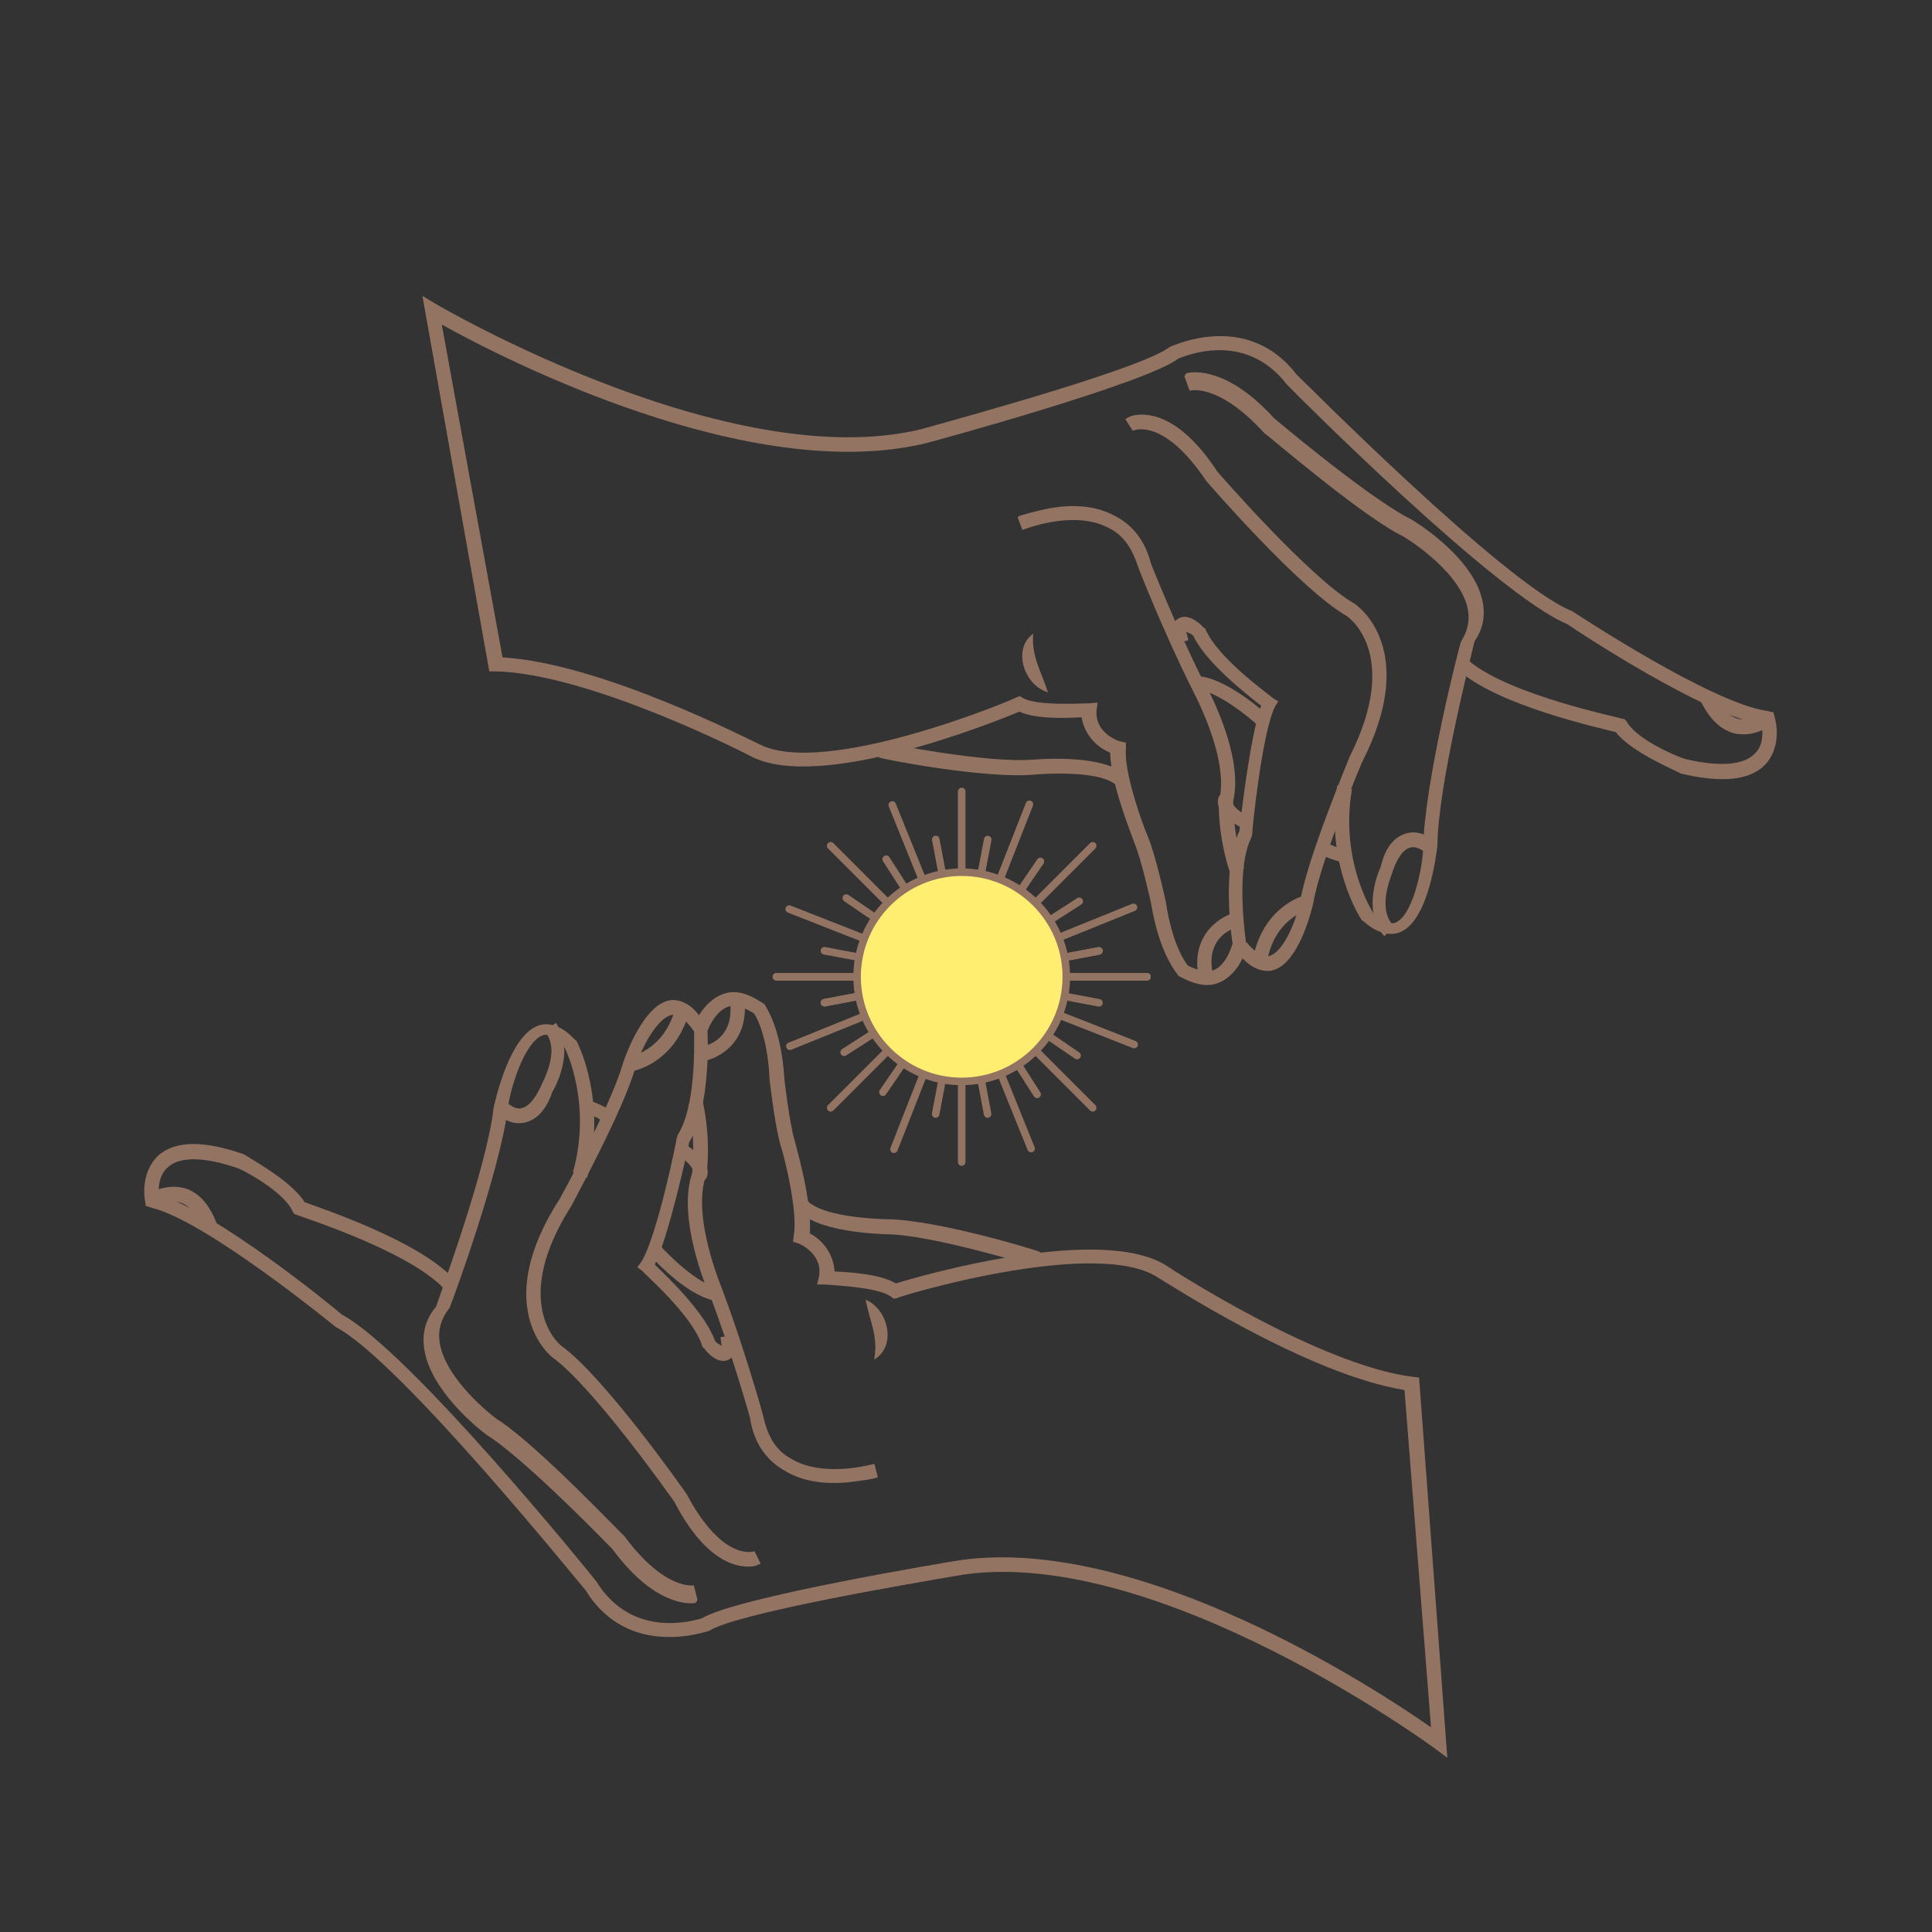 <svg xmlns="http://www.w3.org/2000/svg" xmlns:xlink="http://www.w3.org/1999/xlink" width="500" zoomAndPan="magnify" viewBox="0 0 375 375" height="500" preserveAspectRatio="xMidYMid meet" version="1.0"><rect x="0" y="0" width="375" height="375" fill="#333333" stroke="none"/><defs><clipPath id="5d7e41f469"><path d="M 82 198 L 136 198 L 136 312 L 82 312 Z M 82 198 " clip-rule="nonzero"/></clipPath><clipPath id="da7afd0c88"><path d="M 23.48 209.59 L 263.227 174.867 L 287.199 340.391 L 47.449 375.113 Z M 23.48 209.59 " clip-rule="nonzero"/></clipPath><clipPath id="95e92b64a7"><path d="M 23.48 209.59 L 263.227 174.867 L 287.199 340.391 L 47.449 375.113 Z M 23.48 209.59 " clip-rule="nonzero"/></clipPath><clipPath id="348631cc1a"><path d="M 102 194 L 148 194 L 148 305 L 102 305 Z M 102 194 " clip-rule="nonzero"/></clipPath><clipPath id="7ffd8a4514"><path d="M 23.48 209.59 L 263.227 174.867 L 287.199 340.391 L 47.449 375.113 Z M 23.48 209.59 " clip-rule="nonzero"/></clipPath><clipPath id="f91f1b9868"><path d="M 23.48 209.59 L 263.227 174.867 L 287.199 340.391 L 47.449 375.113 Z M 23.48 209.59 " clip-rule="nonzero"/></clipPath><clipPath id="74924d980e"><path d="M 96 198 L 110 198 L 110 219 L 96 219 Z M 96 198 " clip-rule="nonzero"/></clipPath><clipPath id="bbde976427"><path d="M 23.48 209.59 L 263.227 174.867 L 287.199 340.391 L 47.449 375.113 Z M 23.48 209.59 " clip-rule="nonzero"/></clipPath><clipPath id="6abf6f3284"><path d="M 23.48 209.59 L 263.227 174.867 L 287.199 340.391 L 47.449 375.113 Z M 23.48 209.59 " clip-rule="nonzero"/></clipPath><clipPath id="7f39dff09d"><path d="M 28 230 L 43 230 L 43 239 L 28 239 Z M 28 230 " clip-rule="nonzero"/></clipPath><clipPath id="feced82edd"><path d="M 23.48 209.59 L 263.227 174.867 L 287.199 340.391 L 47.449 375.113 Z M 23.48 209.59 " clip-rule="nonzero"/></clipPath><clipPath id="f871efbb75"><path d="M 23.48 209.59 L 263.227 174.867 L 287.199 340.391 L 47.449 375.113 Z M 23.48 209.59 " clip-rule="nonzero"/></clipPath><clipPath id="e617aaa64d"><path d="M 121 195 L 134 195 L 134 209 L 121 209 Z M 121 195 " clip-rule="nonzero"/></clipPath><clipPath id="9749885178"><path d="M 23.48 209.59 L 263.227 174.867 L 287.199 340.391 L 47.449 375.113 Z M 23.48 209.59 " clip-rule="nonzero"/></clipPath><clipPath id="2f39fd1970"><path d="M 23.48 209.59 L 263.227 174.867 L 287.199 340.391 L 47.449 375.113 Z M 23.48 209.59 " clip-rule="nonzero"/></clipPath><clipPath id="5bc0d18218"><path d="M 28 192 L 281 192 L 281 342 L 28 342 Z M 28 192 " clip-rule="nonzero"/></clipPath><clipPath id="b62544ae73"><path d="M 23.48 209.59 L 263.227 174.867 L 287.199 340.391 L 47.449 375.113 Z M 23.48 209.59 " clip-rule="nonzero"/></clipPath><clipPath id="aa81861bd8"><path d="M 23.48 209.59 L 263.227 174.867 L 287.199 340.391 L 47.449 375.113 Z M 23.48 209.59 " clip-rule="nonzero"/></clipPath><clipPath id="8c0dd1cd5a"><path d="M 133 213 L 171 213 L 171 288 L 133 288 Z M 133 213 " clip-rule="nonzero"/></clipPath><clipPath id="42bd0caa05"><path d="M 23.48 209.59 L 263.227 174.867 L 287.199 340.391 L 47.449 375.113 Z M 23.48 209.59 " clip-rule="nonzero"/></clipPath><clipPath id="e4448b5467"><path d="M 23.48 209.59 L 263.227 174.867 L 287.199 340.391 L 47.449 375.113 Z M 23.48 209.59 " clip-rule="nonzero"/></clipPath><clipPath id="43e3b5e927"><path d="M 154 232 L 202 232 L 202 246 L 154 246 Z M 154 232 " clip-rule="nonzero"/></clipPath><clipPath id="d5f27b56a1"><path d="M 23.48 209.59 L 263.227 174.867 L 287.199 340.391 L 47.449 375.113 Z M 23.48 209.59 " clip-rule="nonzero"/></clipPath><clipPath id="1e5729a8dd"><path d="M 23.48 209.59 L 263.227 174.867 L 287.199 340.391 L 47.449 375.113 Z M 23.48 209.59 " clip-rule="nonzero"/></clipPath><clipPath id="0c8720ff8f"><path d="M 131 222 L 138 222 L 138 230 L 131 230 Z M 131 222 " clip-rule="nonzero"/></clipPath><clipPath id="39816de291"><path d="M 23.48 209.59 L 263.227 174.867 L 287.199 340.391 L 47.449 375.113 Z M 23.48 209.59 " clip-rule="nonzero"/></clipPath><clipPath id="c0b7869e19"><path d="M 23.48 209.59 L 263.227 174.867 L 287.199 340.391 L 47.449 375.113 Z M 23.48 209.59 " clip-rule="nonzero"/></clipPath><clipPath id="70544a0447"><path d="M 113 213 L 119 213 L 119 218 L 113 218 Z M 113 213 " clip-rule="nonzero"/></clipPath><clipPath id="fce2b954cc"><path d="M 23.48 209.59 L 263.227 174.867 L 287.199 340.391 L 47.449 375.113 Z M 23.48 209.59 " clip-rule="nonzero"/></clipPath><clipPath id="c609421dca"><path d="M 23.48 209.59 L 263.227 174.867 L 287.199 340.391 L 47.449 375.113 Z M 23.48 209.59 " clip-rule="nonzero"/></clipPath><clipPath id="ddfd52ebe8"><path d="M 125 241 L 140 241 L 140 253 L 125 253 Z M 125 241 " clip-rule="nonzero"/></clipPath><clipPath id="11ffcd75f7"><path d="M 23.48 209.59 L 263.227 174.867 L 287.199 340.391 L 47.449 375.113 Z M 23.48 209.59 " clip-rule="nonzero"/></clipPath><clipPath id="b5295ff561"><path d="M 23.48 209.59 L 263.227 174.867 L 287.199 340.391 L 47.449 375.113 Z M 23.48 209.59 " clip-rule="nonzero"/></clipPath><clipPath id="743cd9d7bb"><path d="M 136 193 L 145 193 L 145 206 L 136 206 Z M 136 193 " clip-rule="nonzero"/></clipPath><clipPath id="6d0ca95b52"><path d="M 23.48 209.59 L 263.227 174.867 L 287.199 340.391 L 47.449 375.113 Z M 23.48 209.59 " clip-rule="nonzero"/></clipPath><clipPath id="501abc4e54"><path d="M 23.48 209.59 L 263.227 174.867 L 287.199 340.391 L 47.449 375.113 Z M 23.48 209.59 " clip-rule="nonzero"/></clipPath><clipPath id="d2c884a3ca"><path d="M 168 252 L 173 252 L 173 264 L 168 264 Z M 168 252 " clip-rule="nonzero"/></clipPath><clipPath id="96353afba4"><path d="M 23.48 209.59 L 263.227 174.867 L 287.199 340.391 L 47.449 375.113 Z M 23.48 209.59 " clip-rule="nonzero"/></clipPath><clipPath id="8275dfcc73"><path d="M 23.48 209.59 L 263.227 174.867 L 287.199 340.391 L 47.449 375.113 Z M 23.48 209.59 " clip-rule="nonzero"/></clipPath><clipPath id="4902311705"><path d="M 229 72 L 288 72 L 288 182 L 229 182 Z M 229 72 " clip-rule="nonzero"/></clipPath><clipPath id="4e37b82f1e"><path d="M 351.516 162.105 L 116.555 221.086 L 75.836 58.867 L 310.793 -0.113 Z M 351.516 162.105 " clip-rule="nonzero"/></clipPath><clipPath id="8901492359"><path d="M 351.516 162.105 L 116.555 221.086 L 75.836 58.867 L 310.793 -0.113 Z M 351.516 162.105 " clip-rule="nonzero"/></clipPath><clipPath id="a4ad1a3fd9"><path d="M 218 80 L 270 80 L 270 189 L 218 189 Z M 218 80 " clip-rule="nonzero"/></clipPath><clipPath id="a07393a944"><path d="M 351.516 162.105 L 116.555 221.086 L 75.836 58.867 L 310.793 -0.113 Z M 351.516 162.105 " clip-rule="nonzero"/></clipPath><clipPath id="4c279bf0b5"><path d="M 351.516 162.105 L 116.555 221.086 L 75.836 58.867 L 310.793 -0.113 Z M 351.516 162.105 " clip-rule="nonzero"/></clipPath><clipPath id="620e28c9db"><path d="M 266 161 L 279 161 L 279 182 L 266 182 Z M 266 161 " clip-rule="nonzero"/></clipPath><clipPath id="d5044828b9"><path d="M 351.516 162.105 L 116.555 221.086 L 75.836 58.867 L 310.793 -0.113 Z M 351.516 162.105 " clip-rule="nonzero"/></clipPath><clipPath id="665da03074"><path d="M 351.516 162.105 L 116.555 221.086 L 75.836 58.867 L 310.793 -0.113 Z M 351.516 162.105 " clip-rule="nonzero"/></clipPath><clipPath id="af03083f98"><path d="M 330 134 L 344 134 L 344 143 L 330 143 Z M 330 134 " clip-rule="nonzero"/></clipPath><clipPath id="9a5c5be4bf"><path d="M 351.516 162.105 L 116.555 221.086 L 75.836 58.867 L 310.793 -0.113 Z M 351.516 162.105 " clip-rule="nonzero"/></clipPath><clipPath id="229effaf1e"><path d="M 351.516 162.105 L 116.555 221.086 L 75.836 58.867 L 310.793 -0.113 Z M 351.516 162.105 " clip-rule="nonzero"/></clipPath><clipPath id="00724a9d66"><path d="M 243 173 L 255 173 L 255 188 L 243 188 Z M 243 173 " clip-rule="nonzero"/></clipPath><clipPath id="69543b717c"><path d="M 351.516 162.105 L 116.555 221.086 L 75.836 58.867 L 310.793 -0.113 Z M 351.516 162.105 " clip-rule="nonzero"/></clipPath><clipPath id="9810b51b30"><path d="M 351.516 162.105 L 116.555 221.086 L 75.836 58.867 L 310.793 -0.113 Z M 351.516 162.105 " clip-rule="nonzero"/></clipPath><clipPath id="bafed31e0f"><path d="M 81 57 L 345 57 L 345 192 L 81 192 Z M 81 57 " clip-rule="nonzero"/></clipPath><clipPath id="0dd55c5386"><path d="M 351.516 162.105 L 116.555 221.086 L 75.836 58.867 L 310.793 -0.113 Z M 351.516 162.105 " clip-rule="nonzero"/></clipPath><clipPath id="9765725846"><path d="M 351.516 162.105 L 116.555 221.086 L 75.836 58.867 L 310.793 -0.113 Z M 351.516 162.105 " clip-rule="nonzero"/></clipPath><clipPath id="21d70ab57c"><path d="M 197 98 L 242 98 L 242 170 L 197 170 Z M 197 98 " clip-rule="nonzero"/></clipPath><clipPath id="4e1c2079b2"><path d="M 351.516 162.105 L 116.555 221.086 L 75.836 58.867 L 310.793 -0.113 Z M 351.516 162.105 " clip-rule="nonzero"/></clipPath><clipPath id="2633db373e"><path d="M 351.516 162.105 L 116.555 221.086 L 75.836 58.867 L 310.793 -0.113 Z M 351.516 162.105 " clip-rule="nonzero"/></clipPath><clipPath id="aeb3f866f3"><path d="M 170 144 L 219 144 L 219 153 L 170 153 Z M 170 144 " clip-rule="nonzero"/></clipPath><clipPath id="7517d00460"><path d="M 351.516 162.105 L 116.555 221.086 L 75.836 58.867 L 310.793 -0.113 Z M 351.516 162.105 " clip-rule="nonzero"/></clipPath><clipPath id="dc737abc82"><path d="M 351.516 162.105 L 116.555 221.086 L 75.836 58.867 L 310.793 -0.113 Z M 351.516 162.105 " clip-rule="nonzero"/></clipPath><clipPath id="a5562ecbd5"><path d="M 236 154 L 243 154 L 243 161 L 236 161 Z M 236 154 " clip-rule="nonzero"/></clipPath><clipPath id="8d1add736a"><path d="M 351.516 162.105 L 116.555 221.086 L 75.836 58.867 L 310.793 -0.113 Z M 351.516 162.105 " clip-rule="nonzero"/></clipPath><clipPath id="58aa290167"><path d="M 351.516 162.105 L 116.555 221.086 L 75.836 58.867 L 310.793 -0.113 Z M 351.516 162.105 " clip-rule="nonzero"/></clipPath><clipPath id="3e3a5cf45a"><path d="M 256 163 L 262 163 L 262 168 L 256 168 Z M 256 163 " clip-rule="nonzero"/></clipPath><clipPath id="0adf91b0bf"><path d="M 351.516 162.105 L 116.555 221.086 L 75.836 58.867 L 310.793 -0.113 Z M 351.516 162.105 " clip-rule="nonzero"/></clipPath><clipPath id="670a9601e6"><path d="M 351.516 162.105 L 116.555 221.086 L 75.836 58.867 L 310.793 -0.113 Z M 351.516 162.105 " clip-rule="nonzero"/></clipPath><clipPath id="2273c7bff6"><path d="M 232 131 L 247 131 L 247 141 L 232 141 Z M 232 131 " clip-rule="nonzero"/></clipPath><clipPath id="846aa8ed67"><path d="M 351.516 162.105 L 116.555 221.086 L 75.836 58.867 L 310.793 -0.113 Z M 351.516 162.105 " clip-rule="nonzero"/></clipPath><clipPath id="a84dfd21cc"><path d="M 351.516 162.105 L 116.555 221.086 L 75.836 58.867 L 310.793 -0.113 Z M 351.516 162.105 " clip-rule="nonzero"/></clipPath><clipPath id="e6ffde069d"><path d="M 232 177 L 240 177 L 240 191 L 232 191 Z M 232 177 " clip-rule="nonzero"/></clipPath><clipPath id="56d2e66a27"><path d="M 351.516 162.105 L 116.555 221.086 L 75.836 58.867 L 310.793 -0.113 Z M 351.516 162.105 " clip-rule="nonzero"/></clipPath><clipPath id="30da91e0a7"><path d="M 351.516 162.105 L 116.555 221.086 L 75.836 58.867 L 310.793 -0.113 Z M 351.516 162.105 " clip-rule="nonzero"/></clipPath><clipPath id="1d051acc7f"><path d="M 198 122 L 204 122 L 204 135 L 198 135 Z M 198 122 " clip-rule="nonzero"/></clipPath><clipPath id="86547956de"><path d="M 351.516 162.105 L 116.555 221.086 L 75.836 58.867 L 310.793 -0.113 Z M 351.516 162.105 " clip-rule="nonzero"/></clipPath><clipPath id="3be40e66a3"><path d="M 351.516 162.105 L 116.555 221.086 L 75.836 58.867 L 310.793 -0.113 Z M 351.516 162.105 " clip-rule="nonzero"/></clipPath><clipPath id="4ae50ae325"><path d="M 185 152.906 L 188 152.906 L 188 174 L 185 174 Z M 185 152.906 " clip-rule="nonzero"/></clipPath><clipPath id="83aa37954f"><path d="M 185 205 L 188 205 L 188 226.406 L 185 226.406 Z M 185 205 " clip-rule="nonzero"/></clipPath><clipPath id="63687d016e"><path d="M 202 188 L 223.465 188 L 223.465 191 L 202 191 Z M 202 188 " clip-rule="nonzero"/></clipPath><clipPath id="8acf3b003a"><path d="M 149.965 188 L 171 188 L 171 191 L 149.965 191 Z M 149.965 188 " clip-rule="nonzero"/></clipPath><clipPath id="2c1fafbcd8"><path d="M 202 188 L 223.465 188 L 223.465 191 L 202 191 Z M 202 188 " clip-rule="nonzero"/></clipPath><clipPath id="3bd274821b"><path d="M 149.965 188 L 171 188 L 171 191 L 149.965 191 Z M 149.965 188 " clip-rule="nonzero"/></clipPath></defs><g clip-path="url(#5d7e41f469)"><g clip-path="url(#da7afd0c88)"><g clip-path="url(#95e92b64a7)"><path fill="#937462" d="M 134.883 311.148 C 133.469 311.355 126.828 311.449 118.918 300.738 C 118.918 300.738 103.262 284.496 95.238 279.008 C 94.633 278.809 83.605 270.574 82.336 261.793 C 81.883 258.676 82.648 255.965 84.625 253.652 C 85.43 251.223 94.57 226.477 95.805 215.02 C 96.164 213.523 98.934 200.688 104.758 198.977 C 106.984 198.363 109.453 199.453 111.523 201.754 L 111.848 201.996 C 112.211 202.523 117.898 213.844 113.961 228.586 L 111.207 227.539 C 114.824 214.578 110.152 204.266 109.379 202.934 C 108 201.398 106.742 200.711 105.609 200.875 C 102.254 201.652 99.395 209.875 98.637 214.609 C 97.242 226.957 87.699 252.918 87.258 253.852 L 87.016 254.176 C 85.562 256.121 85 258.227 85.328 260.492 C 86.434 268.141 96.812 275.891 97.094 275.848 C 105.117 281.336 120.488 297.617 121.137 298.102 C 129.051 308.812 134.676 307.711 134.676 307.711 L 135.367 310.5 C 135.168 311.109 134.883 311.148 134.883 311.148 Z M 134.883 311.148 " fill-opacity="1" fill-rule="nonzero"/></g></g></g><g clip-path="url(#348631cc1a)"><g clip-path="url(#7ffd8a4514)"><g clip-path="url(#f91f1b9868)"><path fill="#937462" d="M 146.281 304.004 C 143.734 304.375 137.297 303.859 130.879 291.488 C 130.879 291.488 115.215 269.176 107.148 263.402 C 106.5 262.918 95.27 253.27 108.75 232.52 C 108.75 232.52 118.59 214.613 120.879 206.473 C 121.281 205.258 124.945 194.605 130.367 194.109 C 132.957 194.023 135.227 195.719 137.219 199.48 L 137.258 199.762 L 137.301 200.047 C 137.383 200.613 138.016 214.98 133.781 221.664 C 133.258 224.055 129.969 239.277 127.105 245.477 C 129.461 247.738 136.84 254.766 138.793 260.266 C 139.156 260.793 139.766 260.992 140.09 261.234 C 140.047 260.953 139.965 260.387 139.844 259.535 L 142.676 259.125 C 142.84 260.258 143.25 263.09 141.348 263.945 C 139.449 264.801 137.422 262.777 136.691 261.727 L 136.367 261.484 C 134.613 255.379 124.723 246.98 124.68 246.695 L 123.707 245.969 L 124.434 244.996 C 127.5 240.215 131.391 221.145 131.352 220.859 L 131.551 220.254 C 135.102 214.824 134.754 202.438 134.711 200.133 C 133.656 198.84 132.195 196.738 130.496 196.984 C 127.664 197.395 124.477 203.348 123.309 207.277 C 121.02 215.418 111.422 233 110.977 233.934 C 98.953 252.734 108.52 260.891 108.844 261.133 C 117.234 267.148 132.535 288.934 133.266 289.984 C 140.414 303.41 146.438 301.09 146.438 301.09 L 147.656 303.516 C 147.375 303.559 146.848 303.922 146.281 304.004 Z M 146.281 304.004 " fill-opacity="1" fill-rule="nonzero"/></g></g></g><g clip-path="url(#74924d980e)"><g clip-path="url(#bbde976427)"><g clip-path="url(#6abf6f3284)"><path fill="#937462" d="M 101.434 217.965 C 98.32 218.414 96.211 215.828 96.168 215.547 L 98.23 213.801 C 98.23 213.801 99.609 215.336 101.023 215.133 C 102.441 214.926 103.691 213.59 105.023 210.793 C 104.98 210.512 108.977 204.148 105.812 200.27 L 107.875 198.523 C 111.852 204.02 107.453 211.598 107.211 211.922 C 106.004 215.566 103.984 217.594 101.434 217.965 Z M 101.434 217.965 " fill-opacity="1" fill-rule="nonzero"/></g></g></g><g clip-path="url(#7f39dff09d)"><g clip-path="url(#feced82edd)"><g clip-path="url(#f871efbb75)"><path fill="#937462" d="M 39.348 238.523 C 38.414 236.055 36.992 234.238 35.453 233.594 C 32.984 232.504 30.316 234.047 30.316 234.047 L 28.812 231.664 C 29.094 231.621 32.531 229.391 36.5 230.84 C 38.973 231.926 40.715 233.988 42.098 237.547 Z M 39.348 238.523 " fill-opacity="1" fill-rule="nonzero"/></g></g></g><g clip-path="url(#e617aaa64d)"><g clip-path="url(#9749885178)"><g clip-path="url(#2f39fd1970)"><path fill="#937462" d="M 122.258 208.008 L 121.848 205.176 C 122.133 205.133 128.93 204.148 131.141 195.445 L 133.852 196.207 C 131 206.453 123.109 207.887 122.258 208.008 Z M 122.258 208.008 " fill-opacity="1" fill-rule="nonzero"/></g></g></g><g clip-path="url(#5bc0d18218)"><g clip-path="url(#b62544ae73)"><g clip-path="url(#aa81861bd8)"><path fill="#937462" d="M 280.926 341.184 L 278.656 339.488 C 278.008 339.004 225.277 300.371 187.285 305.586 C 175.43 307.59 142.98 313.156 137.688 316.527 C 137.402 316.566 122.035 322.262 113.711 308.723 C 113.387 308.48 77.766 264.188 65.246 257.617 L 64.922 257.375 C 64.598 257.133 39.992 236.984 29.504 234.453 L 28.289 234.051 L 28.168 233.203 C 28.125 232.918 27.062 227.578 30.902 224.129 C 34.258 221.332 39.762 221.402 47.375 224.059 C 48.348 224.785 56.492 229.102 59.129 233.344 C 62.492 234.594 80.715 240.629 87.852 247.98 L 88.219 248.508 L 88.664 249.598 L 86.199 250.535 L 85.793 249.727 C 78.371 242.414 58.082 236.098 57.758 235.855 L 57.152 235.656 L 56.785 235.129 C 55.445 231.855 48.797 227.898 46.328 226.812 C 39.93 224.559 34.992 224.406 32.688 226.473 C 30.871 227.895 30.672 230.527 30.879 231.941 C 42.055 235.238 64.348 253.41 66.336 255.145 C 79.504 262.203 114.352 305.16 115.773 306.977 C 122.957 318.66 135.617 314.223 136.184 314.141 C 142.812 310 184.891 303.039 186.59 302.793 C 221.469 298.031 266.816 327.609 277.758 335.277 L 272.613 269.805 C 253.668 266.766 226.191 248.766 224.934 248.082 C 213.062 239.969 174.27 251.66 174.027 251.984 L 173.461 252.066 L 172.812 251.582 C 170.262 249.926 162.973 249.535 160.344 249.34 L 158.602 249.301 L 158.965 247.805 C 159.766 243.352 155.148 241.414 155.148 241.414 L 153.934 241.012 L 154.051 239.84 C 154.895 235.668 152.566 225.598 151.508 222.277 C 150.367 218.395 149.422 209.859 149.379 209.574 C 149 200.953 146.727 197.234 146.359 196.711 C 144.453 195.539 142.633 194.938 141.258 195.426 C 138.508 196.402 137.098 200.652 137.098 200.652 L 134.387 199.891 C 134.344 199.605 136.195 194.422 140.32 192.957 C 142.789 192.023 145.219 192.828 148.098 194.723 L 148.422 194.965 C 148.461 195.25 151.625 199.129 152.254 209.449 C 152.254 209.449 153.199 217.984 154.301 221.586 C 154.383 222.152 157.723 233.234 157.168 239.387 C 159.355 240.516 161.746 243.062 161.996 246.785 C 164.91 246.941 170.742 247.254 173.902 249.109 C 179.16 247.48 214.148 237.496 226.629 245.812 C 226.953 246.055 256.012 264.98 274.27 267.25 L 275.441 267.371 Z M 280.926 341.184 " fill-opacity="1" fill-rule="nonzero"/></g></g></g><g clip-path="url(#8c0dd1cd5a)"><g clip-path="url(#42bd0caa05)"><g clip-path="url(#e4448b5467)"><path fill="#937462" d="M 166.445 287.492 C 162.48 288.066 156.734 288.32 151.953 285.254 C 148.469 283.156 146.234 279.719 145.578 275.188 C 145.578 275.188 141.992 262.406 137.805 251.445 C 137.438 250.922 131.301 236.484 134.359 227.656 C 134.359 227.656 135.156 221.176 133.605 214.461 L 136.395 213.77 C 138.027 221.051 137.273 227.812 137.031 228.137 C 134.172 236.355 140.23 250.227 140.27 250.512 C 144.5 261.754 148.086 274.535 148.129 274.82 C 148.984 278.742 150.531 281.41 153.367 283.027 C 159.727 287.02 169.438 284.168 169.719 284.129 L 170.371 286.637 C 170.414 286.918 168.711 287.164 166.445 287.492 Z M 166.445 287.492 " fill-opacity="1" fill-rule="nonzero"/></g></g></g><g clip-path="url(#43e3b5e927)"><g clip-path="url(#d5f27b56a1)"><g clip-path="url(#1e5729a8dd)"><path fill="#937462" d="M 200.891 245.781 C 200.605 245.82 181.207 239.664 171.941 239.562 C 170.484 239.484 158.301 239.223 154.445 234.578 L 156.508 232.832 C 158.98 235.945 168.617 236.574 172.098 236.648 C 181.648 236.711 201.004 242.582 201.938 243.027 Z M 200.891 245.781 " fill-opacity="1" fill-rule="nonzero"/></g></g></g><g clip-path="url(#0c8720ff8f)"><g clip-path="url(#39816de291)"><g clip-path="url(#c0b7869e19)"><path fill="#937462" d="M 136.871 229.027 L 134.641 227.613 C 134.602 227.332 134.395 225.914 131.559 224.301 L 132.973 222.07 C 138.727 225.867 137.355 228.379 136.871 229.027 Z M 136.871 229.027 " fill-opacity="1" fill-rule="nonzero"/></g></g></g><g clip-path="url(#70544a0447)"><g clip-path="url(#fce2b954cc)"><g clip-path="url(#c609421dca)"><path fill="#937462" d="M 117.016 217.73 C 115.68 216.48 113.613 216.199 113.613 216.199 L 114.094 213.527 C 114.094 213.527 116.809 214.293 118.754 215.746 Z M 117.016 217.73 " fill-opacity="1" fill-rule="nonzero"/></g></g></g><g clip-path="url(#ddfd52ebe8)"><g clip-path="url(#11ffcd75f7)"><g clip-path="url(#b5295ff561)"><path fill="#937462" d="M 138.816 252.457 C 133.191 251.535 126.293 243.859 125.93 243.332 L 127.988 241.59 C 129.734 243.648 135.453 249.184 139.016 249.824 Z M 138.816 252.457 " fill-opacity="1" fill-rule="nonzero"/></g></g></g><g clip-path="url(#743cd9d7bb)"><g clip-path="url(#6d0ca95b52)"><g clip-path="url(#501abc4e54)"><path fill="#937462" d="M 136.988 205.875 L 136.578 203.043 L 136.781 204.457 L 136.578 203.043 C 137.145 202.961 143.008 201.531 141.578 193.645 L 144.41 193.234 C 145.969 203.996 136.988 205.875 136.988 205.875 Z M 136.988 205.875 " fill-opacity="1" fill-rule="nonzero"/></g></g></g><g clip-path="url(#d2c884a3ca)"><g clip-path="url(#96353afba4)"><g clip-path="url(#8275dfcc73)"><path fill="#937462" d="M 168 252.277 C 172.293 253.969 174.207 261.211 169.68 263.891 C 170.48 259.438 168.938 256.77 168 252.277 Z M 168 252.277 " fill-opacity="1" fill-rule="nonzero"/></g></g></g><g clip-path="url(#4902311705)"><g clip-path="url(#4e37b82f1e)"><g clip-path="url(#8901492359)"><path fill="#937462" d="M 230.336 72.43 C 231.727 72.082 238.32 71.312 247.281 81.16 C 247.281 81.16 264.512 95.719 273.051 100.363 C 273.676 100.5 285.484 107.57 287.645 116.172 C 288.41 119.227 287.926 122.004 286.195 124.504 C 285.641 127.004 279.07 152.555 279.012 164.074 C 278.805 165.602 277.359 178.652 271.742 180.949 C 269.59 181.785 267.02 180.953 264.73 178.875 L 264.383 178.664 C 263.965 178.18 257.152 167.496 259.566 152.434 L 262.414 153.195 C 260.137 166.453 265.836 176.234 266.738 177.484 C 268.27 178.871 269.59 179.426 270.699 179.145 C 273.961 178.031 275.965 169.562 276.238 164.773 C 276.363 152.348 283.211 125.547 283.555 124.578 L 283.766 124.23 C 285.012 122.145 285.355 119.992 284.801 117.773 C 282.918 110.277 271.805 103.625 271.527 103.695 C 262.984 99.055 246.035 84.422 245.34 84.008 C 236.379 74.16 230.895 75.832 230.895 75.832 L 229.922 73.125 C 230.059 72.5 230.336 72.43 230.336 72.43 Z M 230.336 72.43 " fill-opacity="1" fill-rule="nonzero"/></g></g></g><g clip-path="url(#a4ad1a3fd9)"><g clip-path="url(#a07393a944)"><g clip-path="url(#4c279bf0b5)"><path fill="#937462" d="M 219.727 80.699 C 222.223 80.074 228.68 79.93 236.324 91.582 C 236.324 91.582 254.184 112.18 262.797 117.102 C 263.488 117.516 275.645 125.973 264.352 147.984 C 264.352 147.984 256.387 166.805 254.938 175.133 C 254.66 176.383 252.105 187.352 246.762 188.398 C 244.191 188.75 241.762 187.293 239.398 183.758 L 239.328 183.48 L 239.258 183.199 C 239.121 182.645 237.023 168.418 240.559 161.336 C 240.832 158.906 242.551 143.426 244.77 136.969 C 242.199 134.957 234.141 128.719 231.637 123.445 C 231.219 122.961 230.594 122.824 230.246 122.613 C 230.316 122.891 230.457 123.445 230.664 124.281 L 227.891 124.977 C 227.609 123.867 226.914 121.09 228.719 120.047 C 230.52 119.004 232.746 120.809 233.578 121.777 L 233.926 121.984 C 236.289 127.883 246.988 135.23 247.059 135.508 L 248.098 136.133 L 247.477 137.176 C 244.91 142.242 242.988 161.609 243.055 161.887 L 242.918 162.512 C 239.938 168.277 241.547 180.562 241.828 182.852 C 243.008 184.031 244.676 185.973 246.34 185.555 C 249.117 184.859 251.68 178.609 252.438 174.582 C 253.887 166.25 261.645 147.781 261.992 146.809 C 272.035 126.879 261.688 119.738 261.34 119.531 C 252.383 114.402 234.941 94.289 234.105 93.32 C 225.625 80.695 219.867 83.617 219.867 83.617 L 218.406 81.328 C 218.684 81.258 219.172 80.84 219.727 80.699 Z M 219.727 80.699 " fill-opacity="1" fill-rule="nonzero"/></g></g></g><g clip-path="url(#620e28c9db)"><g clip-path="url(#d5044828b9)"><g clip-path="url(#665da03074)"><path fill="#937462" d="M 273.109 161.723 C 276.164 160.953 278.527 163.312 278.598 163.59 L 276.723 165.535 C 276.723 165.535 275.195 164.148 273.809 164.496 C 272.418 164.844 271.312 166.305 270.273 169.219 C 270.344 169.496 267.016 176.234 270.559 179.77 L 268.688 181.715 C 264.172 176.652 267.773 168.668 267.98 168.32 C 268.809 164.57 270.613 162.348 273.109 161.723 Z M 273.109 161.723 " fill-opacity="1" fill-rule="nonzero"/></g></g></g><g clip-path="url(#af03083f98)"><g clip-path="url(#9a5c5be4bf)"><g clip-path="url(#229effaf1e)"><path fill="#937462" d="M 332.777 134.941 C 333.961 137.301 335.559 138.965 337.156 139.449 C 339.723 140.277 342.223 138.473 342.223 138.473 L 343.957 140.691 C 343.68 140.762 340.492 143.332 336.395 142.293 C 333.824 141.465 331.879 139.594 330.141 136.191 Z M 332.777 134.941 " fill-opacity="1" fill-rule="nonzero"/></g></g></g><g clip-path="url(#00724a9d66)"><g clip-path="url(#69543b717c)"><g clip-path="url(#9810b51b30)"><path fill="#937462" d="M 253.41 173.746 L 254.105 176.523 C 253.828 176.594 247.168 178.266 245.855 187.152 L 243.078 186.668 C 244.875 176.184 252.578 173.957 253.41 173.746 Z M 253.41 173.746 " fill-opacity="1" fill-rule="nonzero"/></g></g></g><g clip-path="url(#bafed31e0f)"><g clip-path="url(#0dd55c5386)"><g clip-path="url(#9765725846)"><path fill="#937462" d="M 81.992 57.441 L 84.426 58.898 C 85.117 59.312 141.512 92.367 178.777 83.309 C 190.363 80.105 222.078 71.258 227 67.367 C 227.277 67.297 241.988 60.062 251.648 72.688 C 251.996 72.895 291.945 113.324 305.066 118.586 L 305.414 118.793 C 305.762 119.004 332.293 136.539 342.984 137.984 L 344.234 138.262 L 344.441 139.094 C 344.512 139.371 346.113 144.574 342.648 148.398 C 339.598 151.523 334.113 152.016 326.27 150.148 C 325.227 149.523 316.688 146.062 313.629 142.109 C 310.156 141.211 291.41 137.062 283.562 130.477 L 283.145 129.992 L 282.59 128.949 L 284.949 127.77 L 285.434 128.531 C 293.562 135.047 314.387 139.262 314.734 139.469 L 315.359 139.609 L 315.777 140.094 C 317.445 143.215 324.461 146.473 327.027 147.301 C 333.625 148.891 338.551 148.539 340.633 146.246 C 342.297 144.648 342.227 142.012 341.875 140.625 C 330.422 138.484 306.391 122.68 304.238 121.156 C 290.418 115.477 251.371 76.297 249.773 74.633 C 241.434 63.742 229.293 69.445 228.738 69.586 C 222.566 74.383 181.418 85.598 179.75 86.016 C 145.539 94.309 97.414 69.504 85.746 62.992 L 97.539 127.602 C 116.699 128.691 145.863 143.797 147.184 144.352 C 159.824 151.211 197.219 135.625 197.43 135.277 L 197.984 135.141 L 198.68 135.555 C 201.387 136.941 208.676 136.586 211.312 136.516 L 213.047 136.375 L 212.84 137.902 C 212.496 142.414 217.289 143.867 217.289 143.867 L 218.539 144.145 L 218.539 145.324 C 218.125 149.559 221.469 159.34 222.859 162.531 C 224.391 166.277 226.203 174.676 226.273 174.953 C 227.527 183.488 230.172 186.957 230.586 187.445 C 232.602 188.414 234.477 188.828 235.793 188.203 C 238.43 186.949 239.398 182.578 239.398 182.578 L 242.176 183.059 C 242.242 183.336 240.93 188.684 236.977 190.562 C 234.617 191.742 232.117 191.191 229.062 189.598 L 228.715 189.391 C 228.645 189.109 225.102 185.574 223.426 175.371 C 223.426 175.371 221.613 166.977 220.152 163.508 C 220.012 162.953 215.562 152.266 215.484 146.09 C 213.195 145.188 210.555 142.902 209.926 139.223 C 207.012 139.363 201.18 139.648 197.848 138.125 C 192.781 140.281 158.992 153.777 145.727 146.781 C 145.383 146.574 114.547 130.707 96.152 130.309 L 94.973 130.309 Z M 81.992 57.441 " fill-opacity="1" fill-rule="nonzero"/></g></g></g><g clip-path="url(#21d70ab57c)"><g clip-path="url(#4e1c2079b2)"><g clip-path="url(#2633db373e)"><path fill="#937462" d="M 201.352 99.18 C 205.234 98.207 210.926 97.367 215.996 99.93 C 219.676 101.664 222.246 104.852 223.363 109.293 C 223.363 109.293 228.234 121.645 233.52 132.121 C 233.934 132.605 241.516 146.344 239.371 155.438 C 239.371 155.438 239.238 161.961 241.465 168.484 L 238.762 169.457 C 236.395 162.379 236.457 155.578 236.664 155.23 C 238.668 146.762 231.23 133.582 231.16 133.305 C 225.805 122.551 220.934 110.199 220.863 109.922 C 219.613 106.105 217.805 103.609 214.82 102.293 C 208.082 98.965 198.715 102.793 198.438 102.863 L 197.535 100.434 C 197.465 100.156 199.129 99.738 201.352 99.18 Z M 201.352 99.18 " fill-opacity="1" fill-rule="nonzero"/></g></g></g><g clip-path="url(#aeb3f866f3)"><g clip-path="url(#7517d00460)"><g clip-path="url(#dc737abc82)"><path fill="#937462" d="M 171.34 144.188 C 171.617 144.117 191.539 148.266 200.773 147.422 C 202.23 147.352 214.375 146.367 218.684 150.598 L 216.809 152.543 C 214.031 149.699 204.383 150.055 200.914 150.336 C 191.406 151.25 171.551 147.379 170.578 147.035 Z M 171.34 144.188 " fill-opacity="1" fill-rule="nonzero"/></g></g></g><g clip-path="url(#a5562ecbd5)"><g clip-path="url(#8d1add736a)"><g clip-path="url(#58aa290167)"><path fill="#937462" d="M 236.734 154.328 L 239.094 155.508 C 239.164 155.785 239.512 157.172 242.496 158.488 L 241.32 160.848 C 235.207 157.66 236.316 155.023 236.734 154.328 Z M 236.734 154.328 " fill-opacity="1" fill-rule="nonzero"/></g></g></g><g clip-path="url(#3e3a5cf45a)"><g clip-path="url(#0adf91b0bf)"><g clip-path="url(#670a9601e6)"><path fill="#937462" d="M 257.633 163.539 C 259.094 164.648 261.176 164.719 261.176 164.719 L 260.969 167.426 C 260.969 167.426 258.191 166.941 256.109 165.695 Z M 257.633 163.539 " fill-opacity="1" fill-rule="nonzero"/></g></g></g><g clip-path="url(#2273c7bff6)"><g clip-path="url(#846aa8ed67)"><g clip-path="url(#a84dfd21cc)"><path fill="#937462" d="M 232.406 131.219 C 238.098 131.562 245.742 138.496 246.156 138.98 L 244.285 140.926 C 242.34 139.055 236.09 134.133 232.48 133.855 Z M 232.406 131.219 " fill-opacity="1" fill-rule="nonzero"/></g></g></g><g clip-path="url(#e6ffde069d)"><g clip-path="url(#56d2e66a27)"><g clip-path="url(#30da91e0a7)"><path fill="#937462" d="M 238.977 177.371 L 239.672 180.148 L 239.324 178.758 L 239.672 180.148 C 239.117 180.285 233.43 182.305 235.656 190.008 L 232.879 190.703 C 230.234 180.156 238.977 177.371 238.977 177.371 Z M 238.977 177.371 " fill-opacity="1" fill-rule="nonzero"/></g></g></g><g clip-path="url(#1d051acc7f)"><g clip-path="url(#86547956de)"><g clip-path="url(#3be40e66a3)"><path fill="#937462" d="M 203.398 134.371 C 198.953 133.125 196.309 126.117 200.539 122.988 C 200.195 127.504 202.004 130 203.398 134.371 Z M 203.398 134.371 " fill-opacity="1" fill-rule="nonzero"/></g></g></g><g clip-path="url(#4ae50ae325)"><path fill="#937462" d="M 186.664 173.82 C 186.258 173.82 185.93 173.496 185.93 173.09 L 185.93 153.629 C 185.93 153.223 186.258 152.898 186.664 152.898 C 187.07 152.898 187.395 153.223 187.395 153.629 L 187.395 173.09 C 187.395 173.496 187.07 173.82 186.664 173.82 " fill-opacity="1" fill-rule="nonzero"/></g><g clip-path="url(#83aa37954f)"><path fill="#937462" d="M 186.664 226.289 C 186.258 226.289 185.93 225.965 185.93 225.559 L 185.93 206.098 C 185.93 205.691 186.258 205.367 186.664 205.367 C 187.07 205.367 187.395 205.691 187.395 206.098 L 187.395 225.559 C 187.395 225.965 187.07 226.289 186.664 226.289 " fill-opacity="1" fill-rule="nonzero"/></g><g clip-path="url(#63687d016e)"><path fill="#937462" d="M 222.629 190.324 L 203.164 190.324 C 202.762 190.324 202.434 190 202.434 189.594 C 202.434 189.191 202.762 188.863 203.164 188.863 L 222.629 188.863 C 223.035 188.863 223.359 189.191 223.359 189.594 C 223.359 190 223.035 190.324 222.629 190.324 " fill-opacity="1" fill-rule="nonzero"/></g><g clip-path="url(#8acf3b003a)"><path fill="#937462" d="M 170.16 190.324 L 150.699 190.324 C 150.293 190.324 149.969 190 149.969 189.594 C 149.969 189.191 150.293 188.863 150.699 188.863 L 170.16 188.863 C 170.566 188.863 170.891 189.191 170.891 189.594 C 170.891 190 170.566 190.324 170.16 190.324 " fill-opacity="1" fill-rule="nonzero"/></g><g clip-path="url(#2c1fafbcd8)"><path fill="#937462" d="M 222.629 190.324 L 203.164 190.324 C 202.762 190.324 202.434 190 202.434 189.594 C 202.434 189.191 202.762 188.863 203.164 188.863 L 222.629 188.863 C 223.035 188.863 223.359 189.191 223.359 189.594 C 223.359 190 223.035 190.324 222.629 190.324 " fill-opacity="1" fill-rule="nonzero"/></g><g clip-path="url(#3bd274821b)"><path fill="#937462" d="M 170.16 190.324 L 150.699 190.324 C 150.293 190.324 149.969 190 149.969 189.594 C 149.969 189.191 150.293 188.863 150.699 188.863 L 170.16 188.863 C 170.566 188.863 170.891 189.191 170.891 189.594 C 170.891 190 170.566 190.324 170.16 190.324 " fill-opacity="1" fill-rule="nonzero"/></g><path fill="#937462" d="M 198.336 178.656 C 198.145 178.656 197.957 178.586 197.812 178.441 C 197.527 178.156 197.527 177.695 197.812 177.41 L 211.578 163.645 C 211.863 163.359 212.328 163.359 212.613 163.645 C 212.898 163.934 212.898 164.395 212.613 164.68 L 198.852 178.441 C 198.707 178.586 198.52 178.656 198.336 178.656 " fill-opacity="1" fill-rule="nonzero"/><path fill="#937462" d="M 161.23 215.758 C 161.047 215.758 160.859 215.688 160.715 215.543 C 160.43 215.258 160.43 214.793 160.715 214.508 L 174.477 200.746 C 174.762 200.461 175.227 200.461 175.512 200.746 C 175.797 201.031 175.797 201.496 175.512 201.781 L 161.75 215.543 C 161.609 215.688 161.418 215.758 161.23 215.758 " fill-opacity="1" fill-rule="nonzero"/><path fill="#937462" d="M 212.094 215.758 C 211.906 215.758 211.719 215.688 211.578 215.543 L 197.812 201.781 C 197.527 201.496 197.527 201.031 197.812 200.746 C 198.102 200.461 198.566 200.461 198.852 200.746 L 212.613 214.508 C 212.898 214.793 212.898 215.258 212.613 215.543 C 212.469 215.688 212.285 215.758 212.094 215.758 " fill-opacity="1" fill-rule="nonzero"/><path fill="#937462" d="M 174.992 178.656 C 174.809 178.656 174.621 178.586 174.477 178.441 L 160.715 164.68 C 160.43 164.395 160.43 163.934 160.715 163.645 C 161.004 163.359 161.465 163.359 161.75 163.645 L 175.512 177.41 C 175.797 177.695 175.797 178.156 175.512 178.441 C 175.367 178.586 175.18 178.656 174.992 178.656 " fill-opacity="1" fill-rule="nonzero"/><path fill="#937462" d="M 201.965 184.145 C 201.676 184.145 201.402 183.969 201.285 183.684 C 201.137 183.312 201.316 182.883 201.688 182.734 L 219.734 175.438 C 220.109 175.285 220.535 175.469 220.688 175.844 C 220.84 176.219 220.656 176.645 220.285 176.797 L 202.238 184.09 C 202.148 184.125 202.055 184.145 201.965 184.145 " fill-opacity="1" fill-rule="nonzero"/><path fill="#937462" d="M 153.32 203.805 C 153.031 203.805 152.758 203.633 152.641 203.344 C 152.488 202.969 152.672 202.543 153.043 202.391 L 171.09 195.098 C 171.461 194.945 171.891 195.129 172.043 195.504 C 172.195 195.879 172.012 196.305 171.637 196.457 L 153.594 203.746 C 153.504 203.785 153.41 203.805 153.32 203.805 " fill-opacity="1" fill-rule="nonzero"/><path fill="#937462" d="M 200.141 223.672 C 199.848 223.672 199.574 223.496 199.461 223.215 L 192.168 205.168 C 192.016 204.793 192.199 204.367 192.574 204.215 C 192.949 204.066 193.375 204.246 193.527 204.621 L 200.816 222.664 C 200.969 223.039 200.789 223.465 200.414 223.617 C 200.324 223.652 200.23 223.672 200.141 223.672 " fill-opacity="1" fill-rule="nonzero"/><path fill="#937462" d="M 180.48 175.023 C 180.191 175.023 179.918 174.855 179.801 174.566 L 172.508 156.523 C 172.355 156.148 172.539 155.723 172.91 155.57 C 173.289 155.418 173.715 155.602 173.867 155.977 L 181.16 174.02 C 181.309 174.395 181.129 174.82 180.754 174.973 C 180.664 175.008 180.57 175.023 180.48 175.023 " fill-opacity="1" fill-rule="nonzero"/><path fill="#937462" d="M 220.141 203.473 C 220.051 203.473 219.961 203.457 219.875 203.422 L 201.758 196.305 C 201.383 196.16 201.195 195.734 201.344 195.359 C 201.492 194.98 201.914 194.797 202.293 194.945 L 220.41 202.059 C 220.785 202.207 220.969 202.629 220.824 203.008 C 220.707 203.293 220.434 203.473 220.141 203.473 " fill-opacity="1" fill-rule="nonzero"/><path fill="#937462" d="M 171.301 184.293 C 171.215 184.293 171.125 184.281 171.035 184.246 L 152.918 177.129 C 152.543 176.984 152.359 176.559 152.504 176.18 C 152.652 175.805 153.078 175.621 153.453 175.77 L 171.57 182.883 C 171.945 183.031 172.133 183.453 171.984 183.832 C 171.871 184.117 171.594 184.293 171.301 184.293 " fill-opacity="1" fill-rule="nonzero"/><path fill="#937462" d="M 173.52 223.801 C 173.43 223.801 173.34 223.789 173.25 223.754 C 172.875 223.605 172.691 223.18 172.84 222.805 L 179.953 204.688 C 180.098 204.312 180.523 204.125 180.898 204.273 C 181.277 204.422 181.461 204.848 181.312 205.223 L 174.199 223.34 C 174.09 223.625 173.812 223.801 173.52 223.801 " fill-opacity="1" fill-rule="nonzero"/><path fill="#937462" d="M 192.695 174.965 C 192.605 174.965 192.516 174.949 192.426 174.914 C 192.051 174.766 191.867 174.34 192.016 173.965 L 199.129 155.852 C 199.277 155.473 199.699 155.289 200.078 155.434 C 200.453 155.582 200.637 156.008 200.492 156.383 L 193.375 174.5 C 193.266 174.789 192.988 174.965 192.695 174.965 " fill-opacity="1" fill-rule="nonzero"/><path fill="#937462" d="M 184.355 178.098 C 184.008 178.098 183.703 177.855 183.637 177.504 L 180.914 163.086 C 180.84 162.688 181.102 162.305 181.5 162.23 C 181.895 162.156 182.277 162.418 182.352 162.812 L 185.074 177.234 C 185.148 177.629 184.887 178.012 184.492 178.086 C 184.445 178.098 184.398 178.098 184.355 178.098 " fill-opacity="1" fill-rule="nonzero"/><path fill="#937462" d="M 191.691 216.969 C 191.348 216.969 191.039 216.727 190.977 216.375 L 188.254 201.957 C 188.176 201.559 188.441 201.176 188.836 201.102 C 189.234 201.023 189.617 201.289 189.691 201.684 L 192.414 216.105 C 192.488 216.5 192.227 216.883 191.828 216.957 C 191.785 216.969 191.738 216.969 191.691 216.969 " fill-opacity="1" fill-rule="nonzero"/><path fill="#937462" d="M 198.891 188.016 C 198.543 188.016 198.238 187.773 198.172 187.422 C 198.094 187.023 198.355 186.641 198.754 186.566 L 213.172 183.844 C 213.57 183.77 213.953 184.031 214.027 184.43 C 214.102 184.824 213.84 185.211 213.445 185.281 L 199.027 188.004 C 198.98 188.016 198.934 188.016 198.891 188.016 " fill-opacity="1" fill-rule="nonzero"/><path fill="#937462" d="M 160.02 195.355 C 159.672 195.355 159.367 195.113 159.301 194.762 C 159.223 194.363 159.484 193.98 159.883 193.906 L 174.301 191.184 C 174.699 191.109 175.082 191.371 175.156 191.77 C 175.23 192.164 174.973 192.547 174.574 192.621 L 160.156 195.344 C 160.109 195.352 160.062 195.355 160.02 195.355 " fill-opacity="1" fill-rule="nonzero"/><path fill="#937462" d="M 198.891 188.016 C 198.543 188.016 198.238 187.773 198.172 187.422 C 198.094 187.023 198.355 186.641 198.754 186.566 L 213.172 183.844 C 213.57 183.77 213.953 184.031 214.027 184.43 C 214.102 184.824 213.84 185.211 213.445 185.281 L 199.027 188.004 C 198.98 188.016 198.934 188.016 198.891 188.016 " fill-opacity="1" fill-rule="nonzero"/><path fill="#937462" d="M 160.02 195.355 C 159.672 195.355 159.367 195.113 159.301 194.762 C 159.223 194.363 159.484 193.98 159.883 193.906 L 174.301 191.184 C 174.699 191.109 175.082 191.371 175.156 191.77 C 175.23 192.164 174.973 192.547 174.574 192.621 L 160.156 195.344 C 160.109 195.352 160.062 195.355 160.02 195.355 " fill-opacity="1" fill-rule="nonzero"/><path fill="#937462" d="M 193.676 180.047 C 193.535 180.047 193.391 180.008 193.266 179.922 C 192.93 179.691 192.844 179.238 193.07 178.902 L 201.344 166.781 C 201.57 166.449 202.027 166.363 202.359 166.594 C 202.695 166.82 202.781 167.273 202.555 167.609 L 194.281 179.73 C 194.141 179.938 193.91 180.047 193.676 180.047 " fill-opacity="1" fill-rule="nonzero"/><path fill="#937462" d="M 171.379 212.727 C 171.238 212.727 171.094 212.684 170.969 212.598 C 170.633 212.367 170.547 211.914 170.773 211.582 L 179.047 199.457 C 179.273 199.125 179.73 199.039 180.062 199.27 C 180.398 199.496 180.484 199.953 180.258 200.285 L 171.984 212.406 C 171.844 212.613 171.613 212.727 171.379 212.727 " fill-opacity="1" fill-rule="nonzero"/><path fill="#937462" d="M 209.059 205.609 C 208.918 205.609 208.773 205.566 208.648 205.484 L 196.527 197.211 C 196.195 196.984 196.109 196.527 196.336 196.195 C 196.566 195.863 197.02 195.773 197.352 196.004 L 209.477 204.273 C 209.809 204.5 209.895 204.957 209.668 205.289 C 209.523 205.496 209.293 205.609 209.059 205.609 " fill-opacity="1" fill-rule="nonzero"/><path fill="#937462" d="M 176.387 183.312 C 176.242 183.312 176.098 183.273 175.973 183.188 L 163.852 174.918 C 163.52 174.688 163.434 174.23 163.66 173.898 C 163.891 173.566 164.344 173.477 164.68 173.707 L 176.797 181.977 C 177.133 182.207 177.219 182.66 176.992 182.992 C 176.852 183.199 176.617 183.312 176.387 183.312 " fill-opacity="1" fill-rule="nonzero"/><path fill="#937462" d="M 197.137 183.605 C 196.895 183.605 196.656 183.488 196.52 183.27 C 196.301 182.926 196.398 182.477 196.738 182.258 L 209.086 174.328 C 209.426 174.113 209.879 174.211 210.098 174.551 C 210.316 174.891 210.215 175.344 209.879 175.562 L 197.527 183.488 C 197.406 183.566 197.27 183.605 197.137 183.605 " fill-opacity="1" fill-rule="nonzero"/><path fill="#937462" d="M 163.848 204.977 C 163.605 204.977 163.371 204.855 163.23 204.637 C 163.012 204.297 163.109 203.844 163.449 203.625 L 175.797 195.699 C 176.137 195.48 176.59 195.582 176.809 195.922 C 177.027 196.258 176.93 196.715 176.59 196.934 L 164.238 204.859 C 164.117 204.938 163.98 204.977 163.848 204.977 " fill-opacity="1" fill-rule="nonzero"/><path fill="#937462" d="M 201.312 213.145 C 201.07 213.145 200.836 213.023 200.695 212.809 L 192.77 200.457 C 192.551 200.121 192.648 199.664 192.992 199.449 C 193.328 199.23 193.785 199.328 194 199.668 L 201.93 212.016 C 202.145 212.355 202.047 212.809 201.707 213.027 C 201.586 213.109 201.449 213.145 201.312 213.145 " fill-opacity="1" fill-rule="nonzero"/><path fill="#937462" d="M 179.941 179.855 C 179.703 179.855 179.465 179.734 179.328 179.52 L 171.398 167.172 C 171.18 166.832 171.281 166.379 171.621 166.16 C 171.961 165.941 172.414 166.039 172.633 166.379 L 180.559 178.727 C 180.777 179.066 180.68 179.52 180.34 179.742 C 180.215 179.82 180.078 179.855 179.941 179.855 " fill-opacity="1" fill-rule="nonzero"/><path fill="#937462" d="M 213.305 195.383 C 213.258 195.383 213.215 195.375 213.168 195.367 L 198.75 192.633 C 198.355 192.559 198.094 192.176 198.168 191.777 C 198.242 191.379 198.625 191.117 199.023 191.195 L 213.441 193.93 C 213.836 194.004 214.098 194.387 214.023 194.785 C 213.957 195.137 213.648 195.383 213.305 195.383 " fill-opacity="1" fill-rule="nonzero"/><path fill="#937462" d="M 174.438 188.004 C 174.395 188.004 174.348 188.004 174.301 187.992 L 159.887 185.258 C 159.488 185.184 159.227 184.801 159.305 184.402 C 159.379 184.008 159.762 183.746 160.16 183.816 L 174.574 186.555 C 174.973 186.629 175.234 187.016 175.16 187.41 C 175.094 187.762 174.785 188.004 174.438 188.004 " fill-opacity="1" fill-rule="nonzero"/><path fill="#937462" d="M 181.609 216.969 C 181.562 216.969 181.52 216.965 181.473 216.953 C 181.074 216.879 180.816 216.496 180.891 216.098 L 183.625 201.68 C 183.699 201.285 184.082 201.023 184.48 201.098 C 184.879 201.172 185.137 201.559 185.062 201.953 L 182.328 216.371 C 182.262 216.723 181.953 216.969 181.609 216.969 " fill-opacity="1" fill-rule="nonzero"/><path fill="#937462" d="M 188.984 178.102 C 188.941 178.102 188.895 178.098 188.848 178.09 C 188.449 178.012 188.188 177.629 188.266 177.234 L 191 162.816 C 191.074 162.418 191.457 162.16 191.855 162.234 C 192.254 162.309 192.512 162.691 192.438 163.09 L 189.703 177.508 C 189.637 177.855 189.328 178.102 188.984 178.102 " fill-opacity="1" fill-rule="nonzero"/><path fill="#ffee6f" d="M 206.965 189.594 C 206.965 200.809 197.879 209.898 186.664 209.898 C 175.449 209.898 166.359 200.809 166.359 189.594 C 166.359 178.379 175.449 169.289 186.664 169.289 C 197.879 169.289 206.965 178.379 206.965 189.594 " fill-opacity="1" fill-rule="nonzero"/><path fill="#937462" d="M 186.664 170.023 C 175.871 170.023 167.094 178.801 167.094 189.594 C 167.094 200.387 175.871 209.168 186.664 209.168 C 197.457 209.168 206.234 200.387 206.234 189.594 C 206.234 178.801 197.457 170.023 186.664 170.023 Z M 186.664 210.633 C 175.062 210.633 165.629 201.191 165.629 189.594 C 165.629 177.992 175.062 168.559 186.664 168.559 C 198.262 168.559 207.699 177.992 207.699 189.594 C 207.699 201.191 198.262 210.633 186.664 210.633 " fill-opacity="1" fill-rule="nonzero"/></svg>